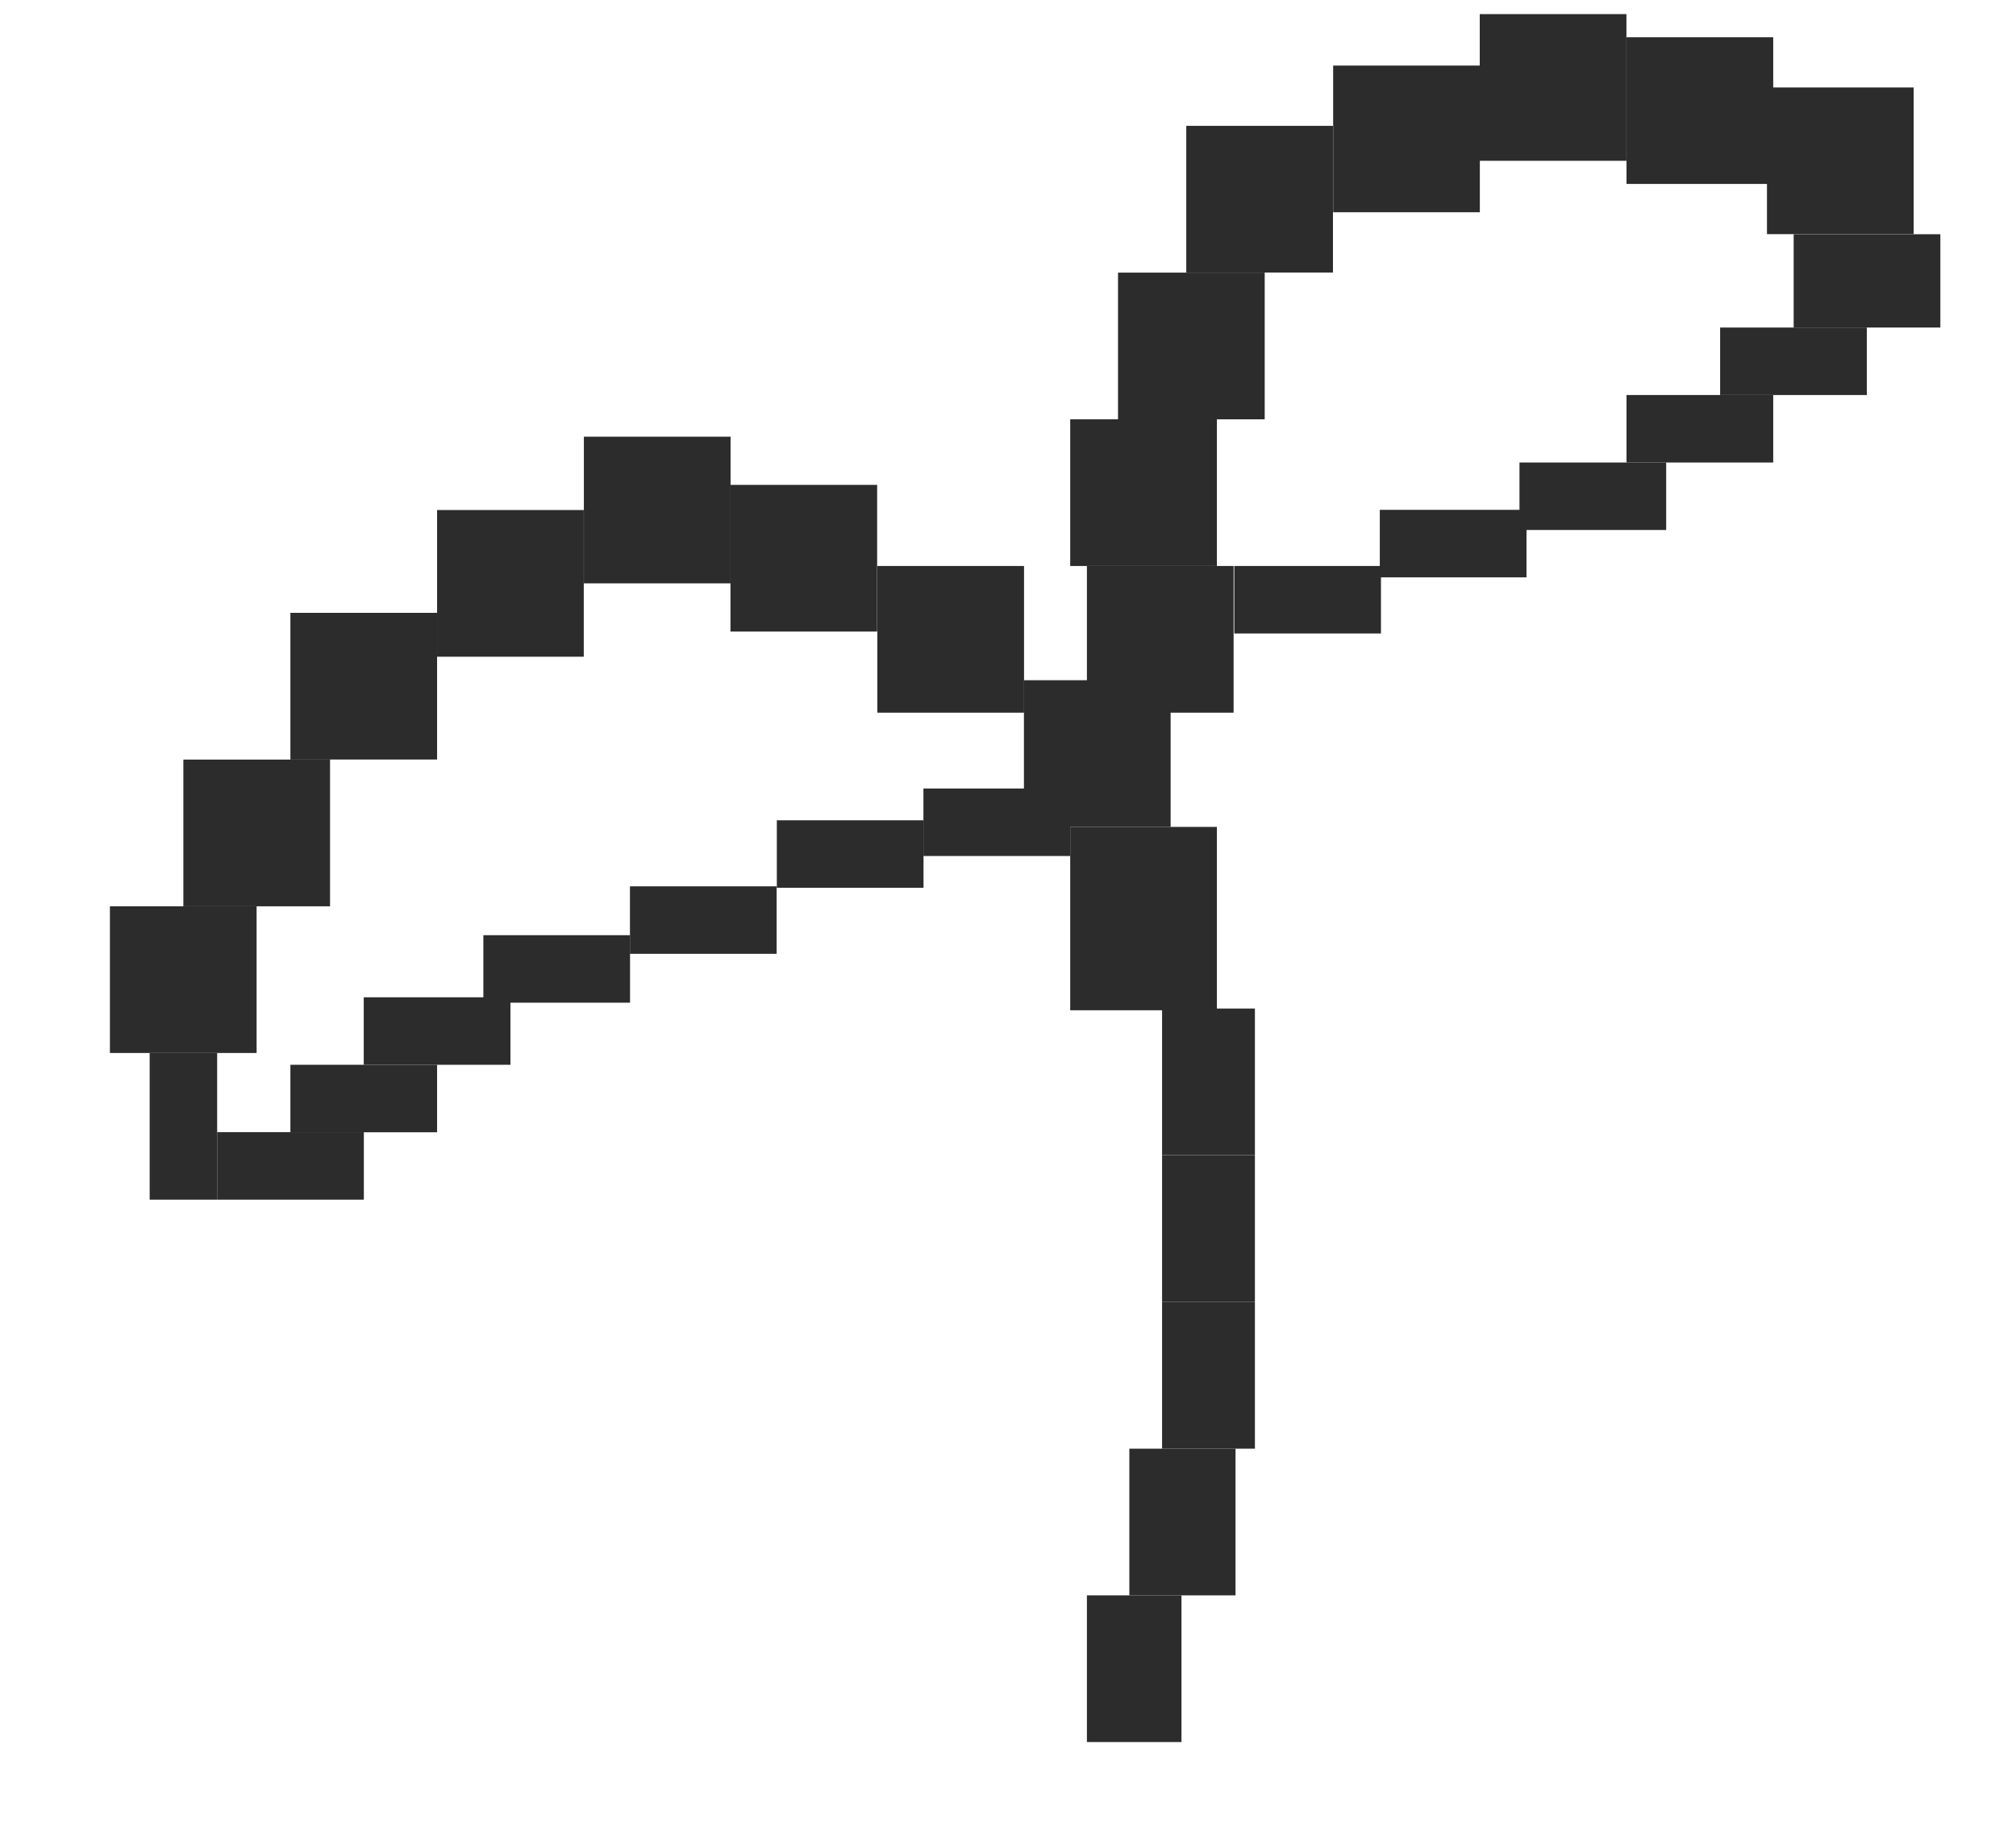 <svg width="21" height="19" viewBox="0 0 21 19" fill="none" xmlns="http://www.w3.org/2000/svg">
<rect x="11.322" y="16.619" width="0.985" height="1.528" fill="#2C2C2C"/>
<rect x="10.666" y="7.086" width="1.528" height="1.528" fill="#2C2C2C"/>
<rect x="9.139" y="5.896" width="1.528" height="1.528" fill="#2C2C2C"/>
<rect x="11.322" y="5.896" width="1.528" height="1.528" fill="#2C2C2C"/>
<rect x="12.857" y="5.896" width="1.528" height="0.703" fill="#2C2C2C"/>
<rect x="14.373" y="5.311" width="1.528" height="0.703" fill="#2C2C2C"/>
<rect x="15.828" y="4.818" width="1.528" height="0.703" fill="#2C2C2C"/>
<rect x="16.943" y="4.115" width="1.528" height="0.703" fill="#2C2C2C"/>
<rect x="17.918" y="3.412" width="1.528" height="0.703" fill="#2C2C2C"/>
<rect x="18.684" y="2.44" width="1.528" height="0.972" fill="#2C2C2C"/>
<rect x="11.148" y="4.368" width="1.528" height="1.528" fill="#2C2C2C"/>
<rect x="11.646" y="2.84" width="1.528" height="1.528" fill="#2C2C2C"/>
<rect x="12.357" y="1.311" width="1.528" height="1.528" fill="#2C2C2C"/>
<rect x="13.887" y="0.683" width="1.528" height="1.528" fill="#2C2C2C"/>
<rect x="15.414" y="0.147" width="1.528" height="1.528" fill="#2C2C2C"/>
<rect x="16.943" y="0.388" width="1.528" height="1.528" fill="#2C2C2C"/>
<rect x="18.406" y="0.911" width="1.528" height="1.528" fill="#2C2C2C"/>
<rect x="7.609" y="5.051" width="1.528" height="1.528" fill="#2C2C2C"/>
<rect x="6.082" y="4.549" width="1.528" height="1.528" fill="#2C2C2C"/>
<rect x="4.553" y="5.313" width="1.528" height="1.528" fill="#2C2C2C"/>
<rect x="3.025" y="6.384" width="1.528" height="1.528" fill="#2C2C2C"/>
<rect x="1.91" y="7.913" width="1.528" height="1.528" fill="#2C2C2C"/>
<rect x="1.145" y="9.441" width="1.528" height="1.528" fill="#2C2C2C"/>
<rect x="3.789" y="10.389" width="1.528" height="0.703" fill="#2C2C2C"/>
<rect x="3.025" y="11.092" width="1.528" height="0.703" fill="#2C2C2C"/>
<rect x="5.035" y="9.742" width="1.528" height="0.703" fill="#2C2C2C"/>
<rect x="6.562" y="9.233" width="1.528" height="0.703" fill="#2C2C2C"/>
<rect x="8.092" y="8.545" width="1.528" height="0.703" fill="#2C2C2C"/>
<rect x="9.619" y="8.214" width="1.528" height="0.703" fill="#2C2C2C"/>
<rect x="1.559" y="12.497" width="1.528" height="0.703" transform="rotate(-90 1.559 12.497)" fill="#2C2C2C"/>
<rect x="2.262" y="11.794" width="1.528" height="0.703" fill="#2C2C2C"/>
<rect x="11.764" y="15.091" width="1.106" height="1.528" fill="#2C2C2C"/>
<rect x="12.105" y="13.563" width="0.967" height="1.528" fill="#2C2C2C"/>
<rect x="12.105" y="12.035" width="0.967" height="1.528" fill="#2C2C2C"/>
<rect x="12.105" y="10.506" width="0.967" height="1.528" fill="#2C2C2C"/>
<rect x="11.148" y="8.614" width="1.528" height="1.91" fill="#2C2C2C"/>
</svg>


